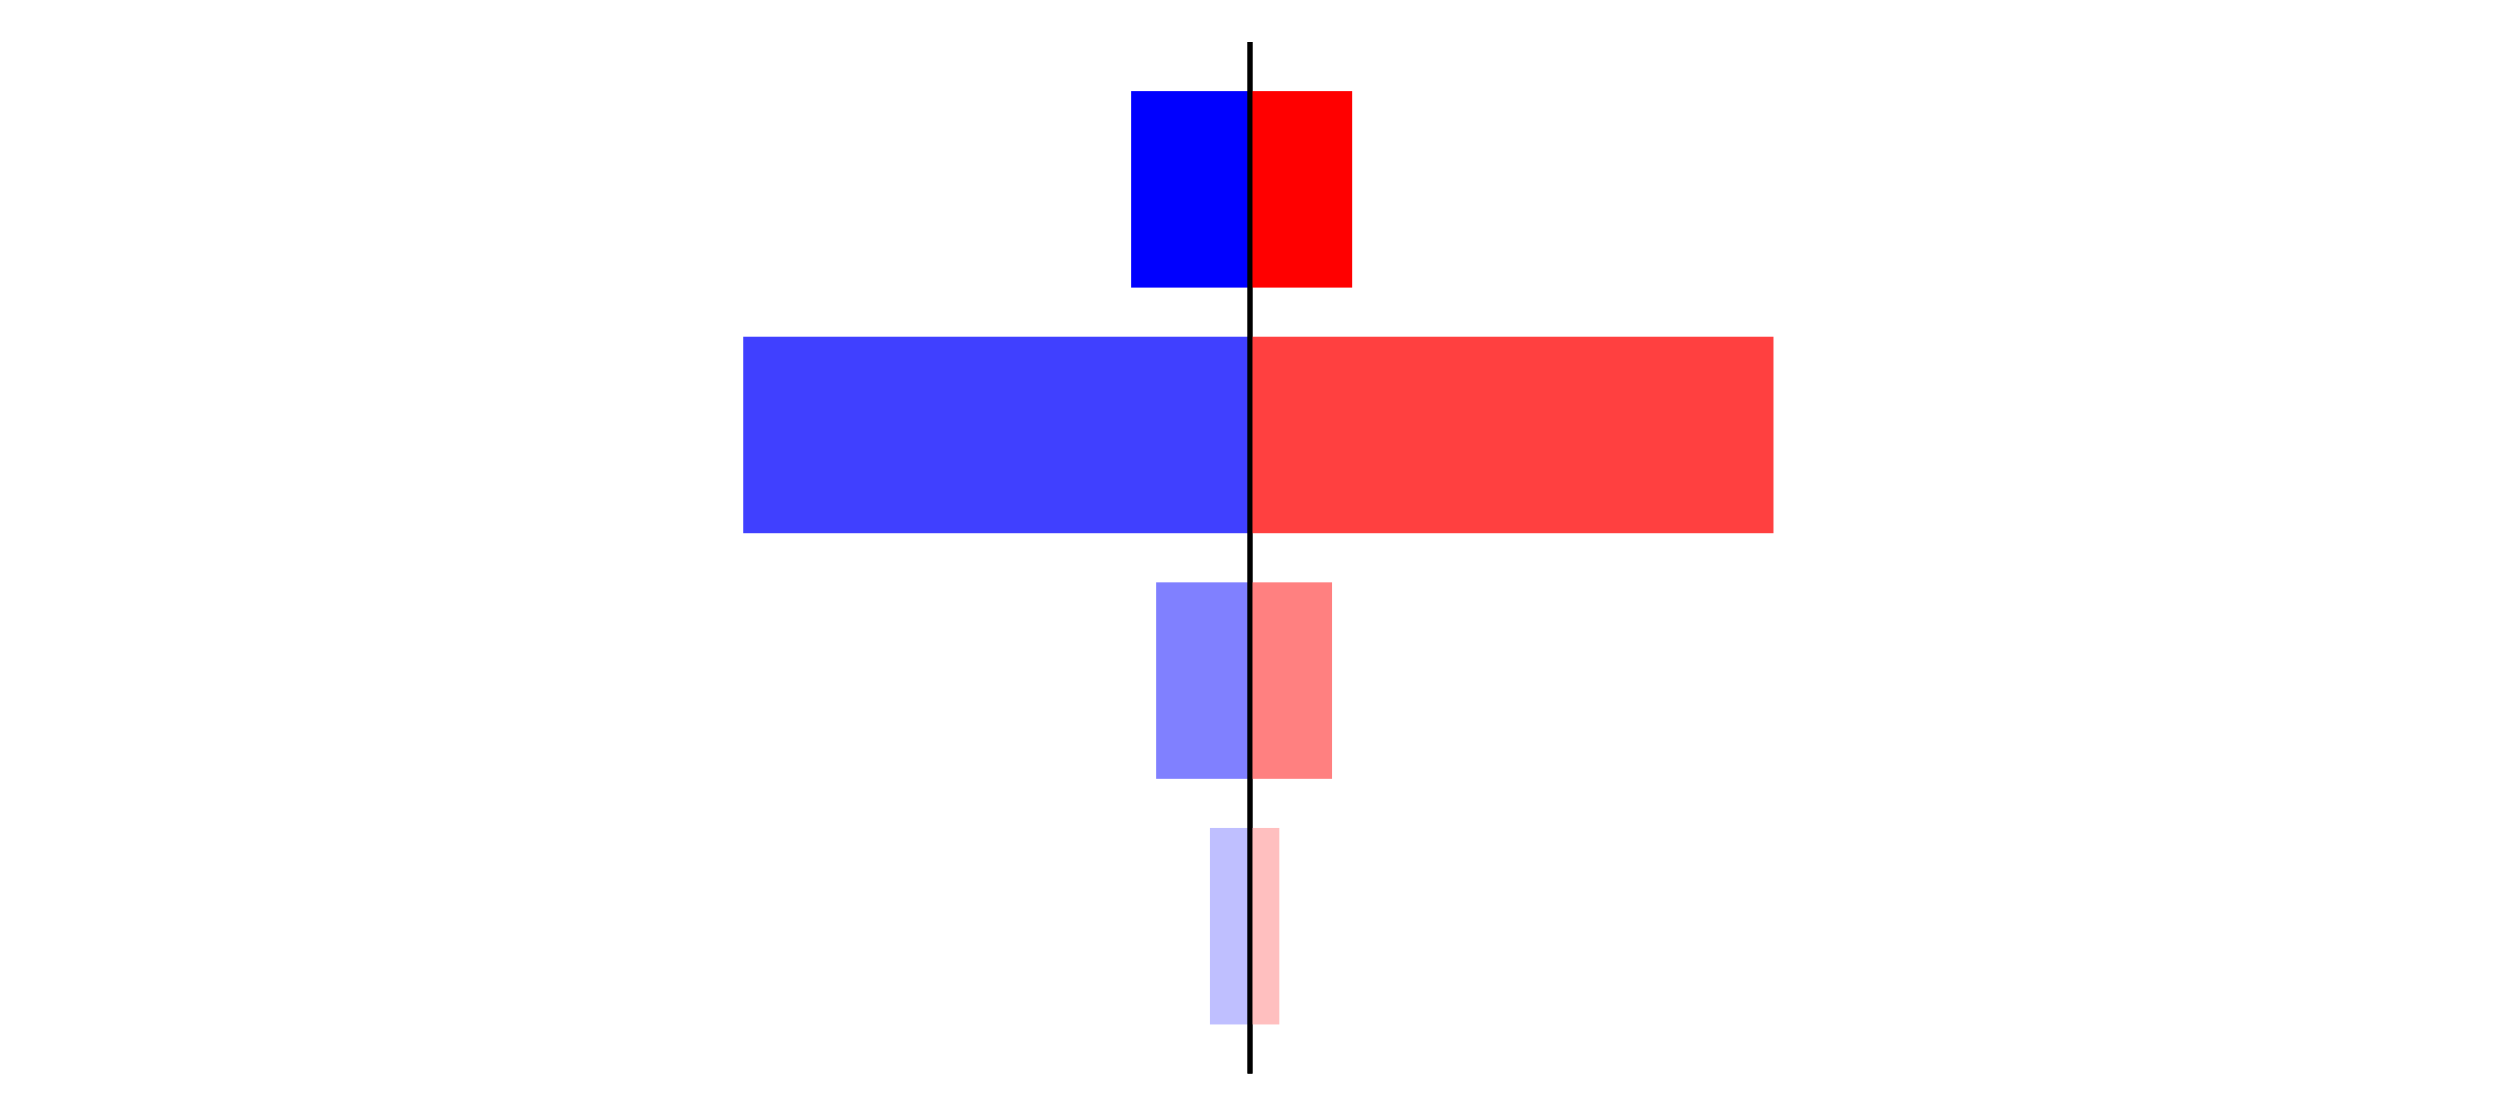 <?xml version="1.0" encoding="utf-8" standalone="no"?>
<!DOCTYPE svg PUBLIC "-//W3C//DTD SVG 1.1//EN"
  "http://www.w3.org/Graphics/SVG/1.1/DTD/svg11.dtd">
<svg xmlns:xlink="http://www.w3.org/1999/xlink" width="405pt" height="180.72pt" viewBox="0 0 405 180.72" xmlns="http://www.w3.org/2000/svg" version="1.1">
 <defs>
  <style type="text/css">*{stroke-linejoin: round; stroke-linecap: butt}</style>
 </defs>
 <g id="figure_1">
  <g id="patch_1">
   <path d="M 0 180.72 
L 405 180.72 
L 405 0 
L 0 0 
L 0 180.72 
z
" style="fill: none"/>
  </g>
  <g id="axes_1">
   <g id="patch_2">
    <path d="M 7.2 173.52 
L 202.5 173.52 
L 202.5 7.2 
L 7.2 7.2 
L 7.2 173.52 
z
" style="fill: none"/>
   </g>
   <g id="patch_3">
    <path d="M 202.5 165.96 
L 196.009 165.96 
L 196.009 134.128 
L 202.5 134.128 
z
" clip-path="url(#pacbfdb6911)" style="fill: #bfbfff"/>
   </g>
   <g id="patch_4">
    <path d="M 202.5 126.171 
L 187.294 126.171 
L 187.294 94.339 
L 202.5 94.339 
z
" clip-path="url(#pacbfdb6911)" style="fill: #8080ff"/>
   </g>
   <g id="patch_5">
    <path d="M 202.5 86.381 
L 120.402 86.381 
L 120.402 54.549 
L 202.5 54.549 
z
" clip-path="url(#pacbfdb6911)" style="fill: #4040ff"/>
   </g>
   <g id="patch_6">
    <path d="M 202.5 46.592 
L 183.243 46.592 
L 183.243 14.76 
L 202.5 14.76 
z
" clip-path="url(#pacbfdb6911)" style="fill: #0000ff"/>
   </g>
   <g id="matplotlib.axis_1"/>
   <g id="matplotlib.axis_2"/>
   <g id="patch_7">
    <path d="M 202.5 173.52 
L 202.5 7.2 
" style="fill: none; stroke: #000000; stroke-width: 0.8; stroke-linejoin: miter; stroke-linecap: square"/>
   </g>
  </g>
  <g id="axes_2">
   <g id="patch_8">
    <path d="M 202.5 173.52 
L 397.8 173.52 
L 397.8 7.2 
L 202.5 7.2 
L 202.5 173.52 
z
" style="fill: none"/>
   </g>
   <g id="patch_9">
    <path d="M 202.5 165.96 
L 207.25 165.96 
L 207.25 134.128 
L 202.5 134.128 
z
" clip-path="url(#p446edbdaff)" style="fill: #ffbfbf"/>
   </g>
   <g id="patch_10">
    <path d="M 202.5 126.171 
L 215.792 126.171 
L 215.792 94.339 
L 202.5 94.339 
z
" clip-path="url(#p446edbdaff)" style="fill: #ff8080"/>
   </g>
   <g id="patch_11">
    <path d="M 202.5 86.381 
L 287.304 86.381 
L 287.304 54.549 
L 202.5 54.549 
z
" clip-path="url(#p446edbdaff)" style="fill: #ff4040"/>
   </g>
   <g id="patch_12">
    <path d="M 202.5 46.592 
L 219.051 46.592 
L 219.051 14.76 
L 202.5 14.76 
z
" clip-path="url(#p446edbdaff)" style="fill: #ff0000"/>
   </g>
   <g id="matplotlib.axis_3"/>
   <g id="matplotlib.axis_4"/>
   <g id="patch_13">
    <path d="M 202.5 173.52 
L 202.5 7.2 
" style="fill: none; stroke: #000000; stroke-width: 0.8; stroke-linejoin: miter; stroke-linecap: square"/>
   </g>
  </g>
 </g>
 <defs>
  <clipPath id="pacbfdb6911">
   <rect x="7.2" y="7.2" width="195.3" height="166.32"/>
  </clipPath>
  <clipPath id="p446edbdaff">
   <rect x="202.5" y="7.2" width="195.3" height="166.32"/>
  </clipPath>
 </defs>
</svg>
